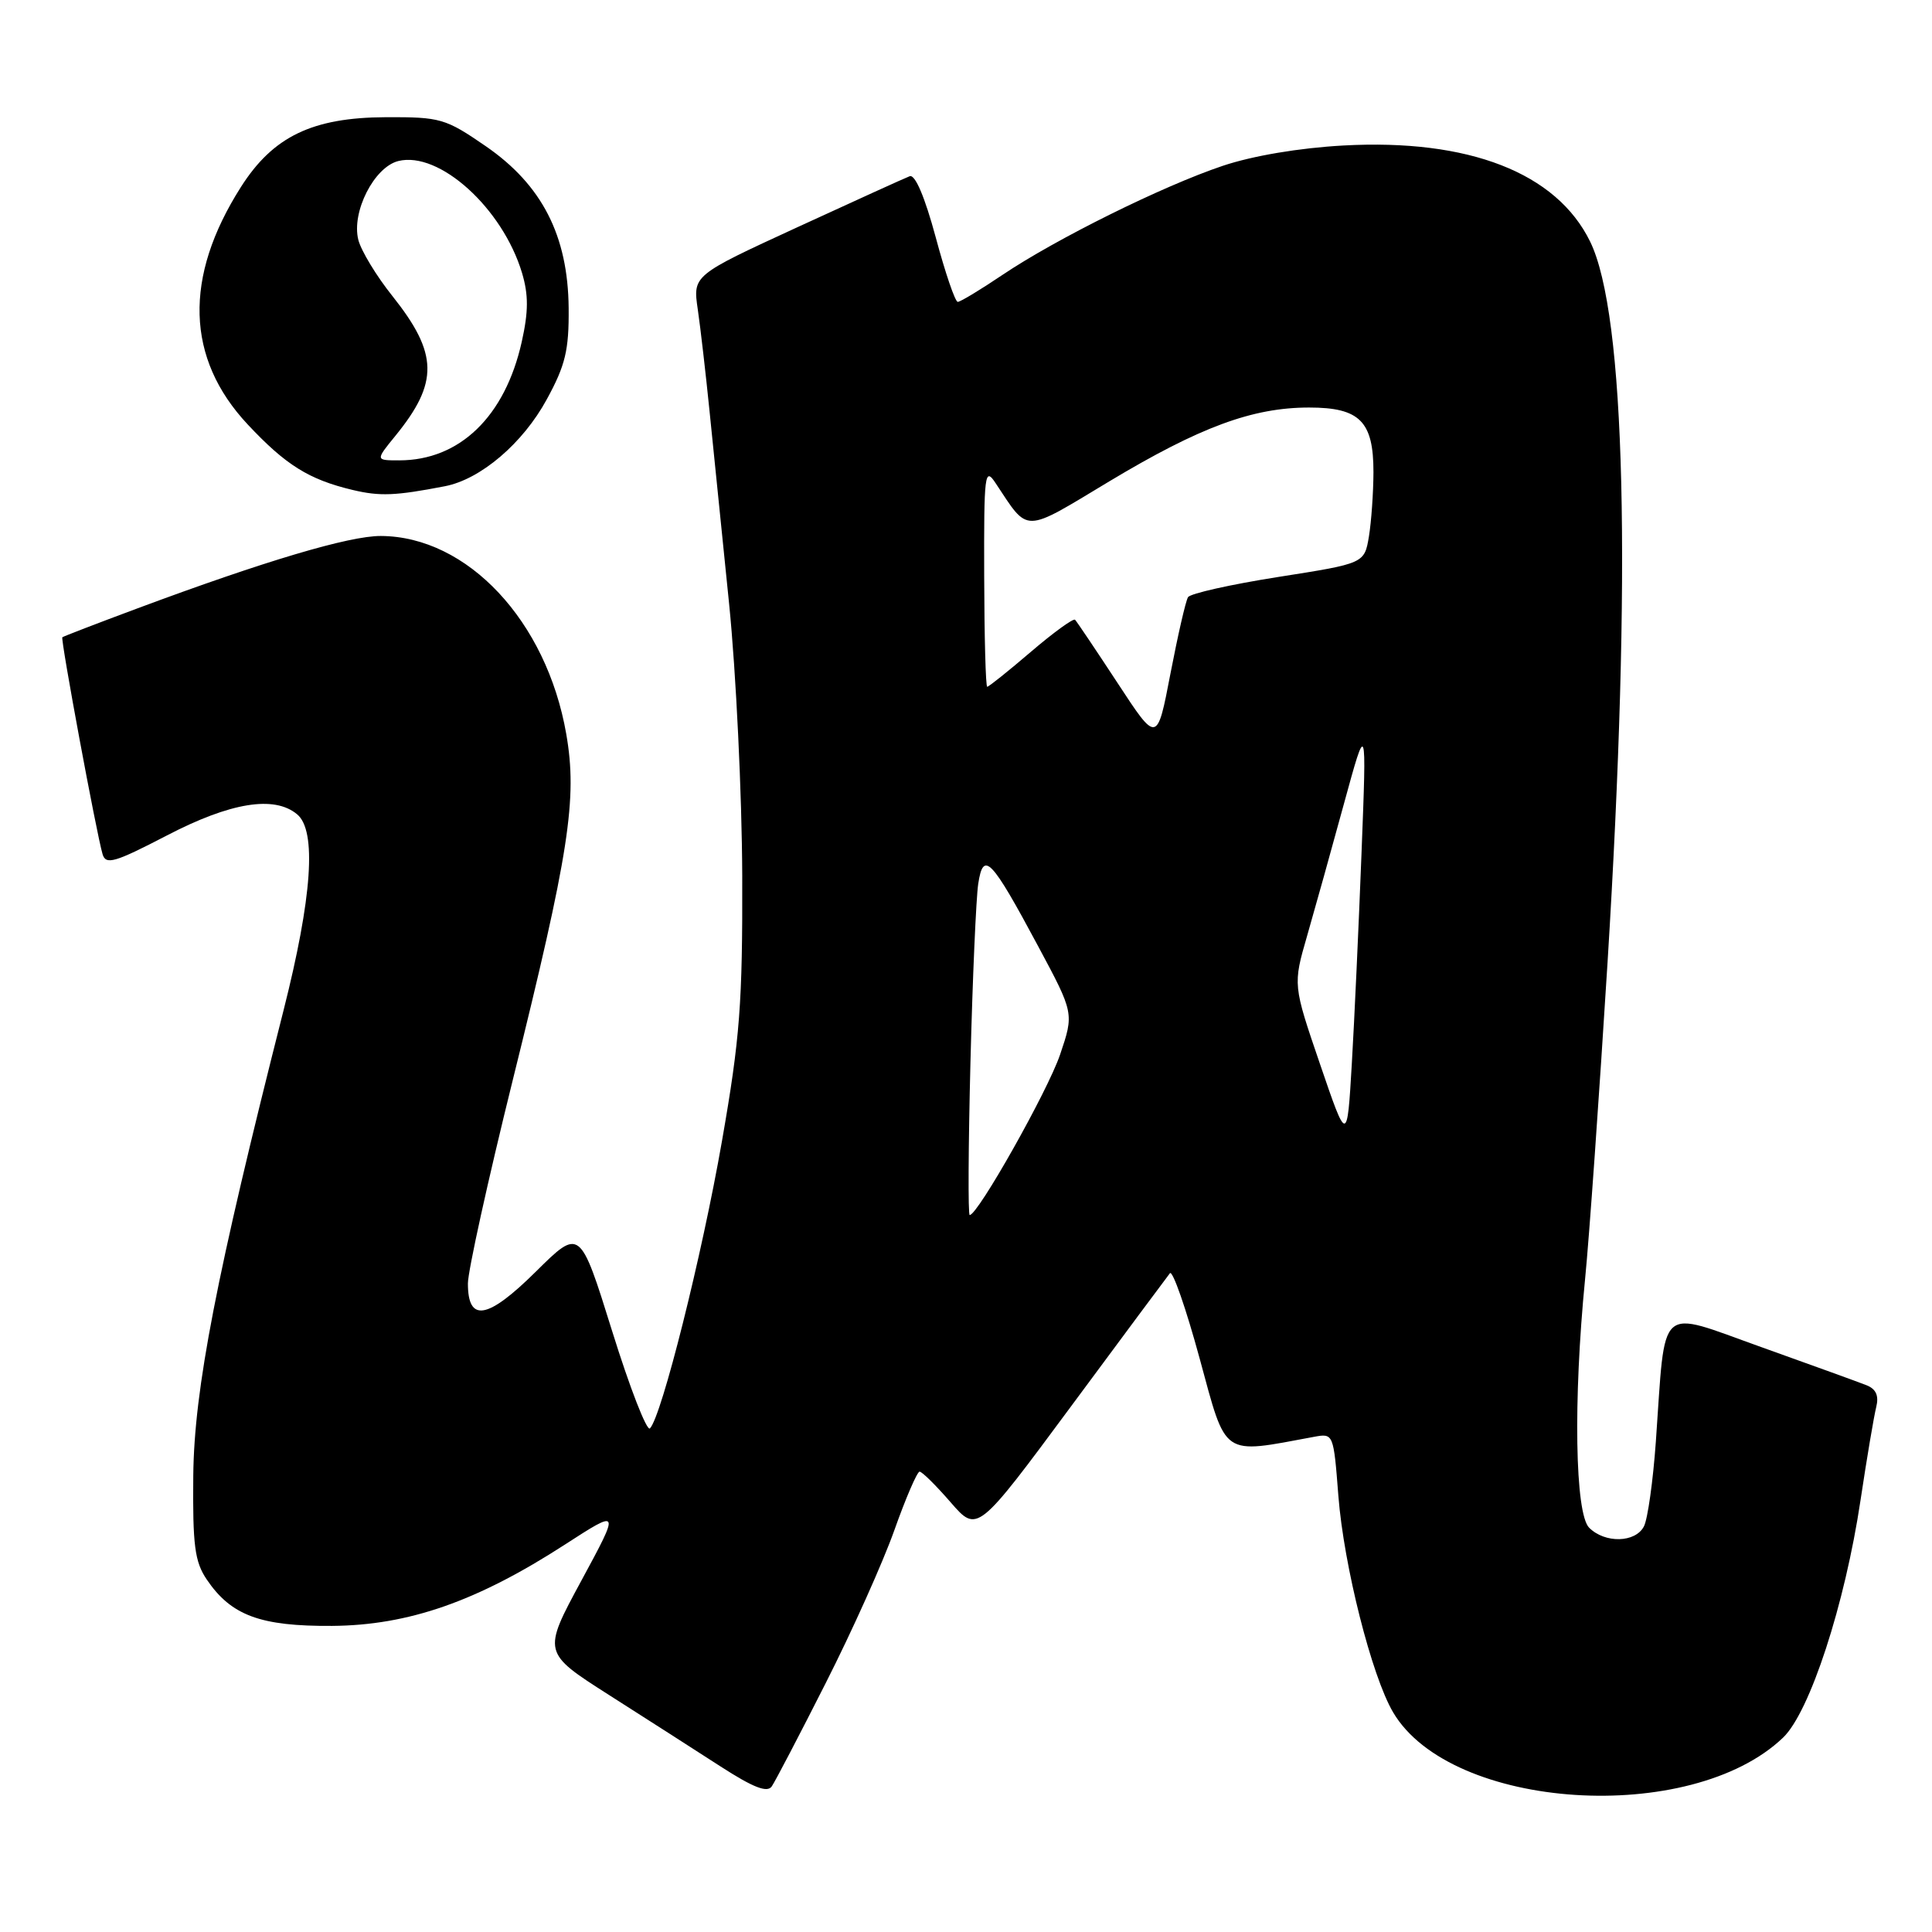 <?xml version="1.0" encoding="UTF-8" standalone="no"?>
<!DOCTYPE svg PUBLIC "-//W3C//DTD SVG 1.1//EN" "http://www.w3.org/Graphics/SVG/1.1/DTD/svg11.dtd" >
<svg xmlns="http://www.w3.org/2000/svg" xmlns:xlink="http://www.w3.org/1999/xlink" version="1.1" viewBox="0 0 256 256">
 <g >
 <path fill="currentColor"
d=" M 109.42 223.00 C 112.91 216.12 117.00 207.01 118.51 202.75 C 120.02 198.49 121.53 195.00 121.85 195.00 C 122.18 195.00 124.03 196.83 125.97 199.07 C 129.50 203.13 129.50 203.13 141.94 186.32 C 148.78 177.07 154.67 169.15 155.02 168.71 C 155.38 168.28 157.15 173.36 158.96 180.01 C 162.56 193.23 161.76 192.68 174.10 190.39 C 176.69 189.91 176.70 189.94 177.34 198.20 C 178.06 207.46 181.76 222.10 184.60 226.90 C 192.28 239.90 224.04 241.95 236.27 230.24 C 239.81 226.85 244.46 212.61 246.53 198.78 C 247.37 193.18 248.31 187.63 248.61 186.44 C 248.98 184.94 248.59 184.05 247.32 183.55 C 246.32 183.15 240.04 180.88 233.36 178.49 C 219.46 173.54 220.73 172.40 219.41 191.00 C 219.04 196.22 218.33 201.29 217.83 202.25 C 216.71 204.43 212.67 204.53 210.57 202.43 C 208.70 200.55 208.45 185.58 210.03 169.50 C 210.58 164.00 211.91 145.10 213.01 127.50 C 216.22 75.73 215.40 41.61 210.70 32.01 C 206.24 22.89 194.62 18.37 178.00 19.28 C 172.17 19.60 165.99 20.64 162.00 21.98 C 154.06 24.65 139.94 31.64 132.81 36.44 C 129.90 38.40 127.25 40.00 126.91 40.00 C 126.56 40.00 125.25 36.15 123.99 31.45 C 122.55 26.12 121.26 23.07 120.54 23.35 C 119.90 23.59 113.18 26.65 105.59 30.14 C 91.80 36.49 91.80 36.49 92.46 41.00 C 92.82 43.47 93.52 49.55 94.02 54.50 C 94.52 59.45 95.68 70.92 96.61 80.00 C 97.53 89.08 98.31 105.28 98.35 116.00 C 98.40 132.96 98.05 137.55 95.66 151.22 C 93.01 166.40 87.67 187.69 86.12 189.27 C 85.71 189.69 83.45 183.89 81.11 176.37 C 76.85 162.71 76.85 162.71 71.00 168.50 C 64.61 174.83 62.00 175.28 62.00 170.07 C 62.00 168.43 64.66 156.37 67.90 143.29 C 75.43 112.94 76.53 105.85 75.03 97.25 C 72.42 82.27 61.94 71.08 50.46 71.02 C 46.28 71.00 35.06 74.34 18.22 80.61 C 12.87 82.60 8.39 84.33 8.26 84.44 C 8.00 84.67 12.78 110.43 13.59 113.18 C 14.02 114.64 15.19 114.30 22.10 110.71 C 30.54 106.32 36.34 105.37 39.37 107.90 C 41.98 110.06 41.37 118.88 37.56 133.92 C 28.66 169.00 25.73 184.10 25.61 195.50 C 25.52 204.78 25.80 206.94 27.40 209.30 C 30.63 214.07 34.51 215.50 44.00 215.44 C 54.15 215.36 63.20 212.20 74.86 204.66 C 82.18 199.93 82.18 199.93 77.03 209.45 C 71.88 218.97 71.88 218.97 80.69 224.59 C 85.54 227.68 92.19 231.94 95.47 234.06 C 99.81 236.86 101.66 237.58 102.26 236.71 C 102.72 236.04 105.94 229.88 109.42 223.00 Z  M 58.94 64.43 C 63.68 63.52 69.28 58.75 72.45 52.92 C 74.92 48.40 75.40 46.40 75.35 40.81 C 75.26 31.22 71.82 24.50 64.35 19.36 C 59.03 15.70 58.36 15.50 51.12 15.53 C 41.38 15.57 36.17 18.09 31.91 24.80 C 24.32 36.74 24.63 47.49 32.82 56.24 C 37.86 61.62 40.93 63.54 46.72 64.92 C 50.33 65.78 52.38 65.70 58.94 64.43 Z  M 128.59 140.75 C 128.87 129.61 129.34 118.97 129.62 117.11 C 130.30 112.67 131.32 113.73 137.56 125.38 C 142.32 134.26 142.32 134.26 140.46 139.76 C 138.81 144.60 129.57 161.00 128.49 161.00 C 128.26 161.00 128.31 151.89 128.59 140.75 Z  M 174.91 141.00 C 171.32 130.50 171.32 130.50 173.20 124.00 C 174.23 120.42 176.43 112.55 178.08 106.50 C 181.09 95.50 181.09 95.50 180.41 113.00 C 180.04 122.62 179.46 135.22 179.12 141.00 C 178.50 151.50 178.50 151.50 174.91 141.00 Z  M 148.09 90.51 C 145.21 86.12 142.67 82.34 142.45 82.12 C 142.23 81.90 139.60 83.80 136.61 86.36 C 133.63 88.91 131.02 91.00 130.81 91.00 C 130.61 91.00 130.43 84.40 130.41 76.33 C 130.37 62.69 130.48 61.83 131.93 64.03 C 136.37 70.71 135.44 70.73 147.01 63.77 C 158.99 56.58 165.96 54.00 173.46 54.00 C 180.18 54.00 182.00 55.83 181.99 62.58 C 181.98 65.29 181.71 69.11 181.39 71.08 C 180.79 74.66 180.79 74.66 169.38 76.45 C 163.10 77.44 157.72 78.64 157.42 79.13 C 157.11 79.62 156.07 84.18 155.09 89.26 C 153.32 98.50 153.32 98.50 148.09 90.51 Z  M 52.39 57.75 C 58.15 50.68 58.07 46.86 52.00 39.23 C 49.87 36.57 47.84 33.21 47.48 31.78 C 46.55 28.09 49.57 22.15 52.77 21.34 C 58.19 19.98 66.59 27.58 69.17 36.16 C 70.04 39.08 70.03 41.28 69.13 45.31 C 66.92 55.19 60.91 61.00 52.90 61.00 C 49.74 61.00 49.74 61.00 52.39 57.75 Z "/>
</g>
</svg>
